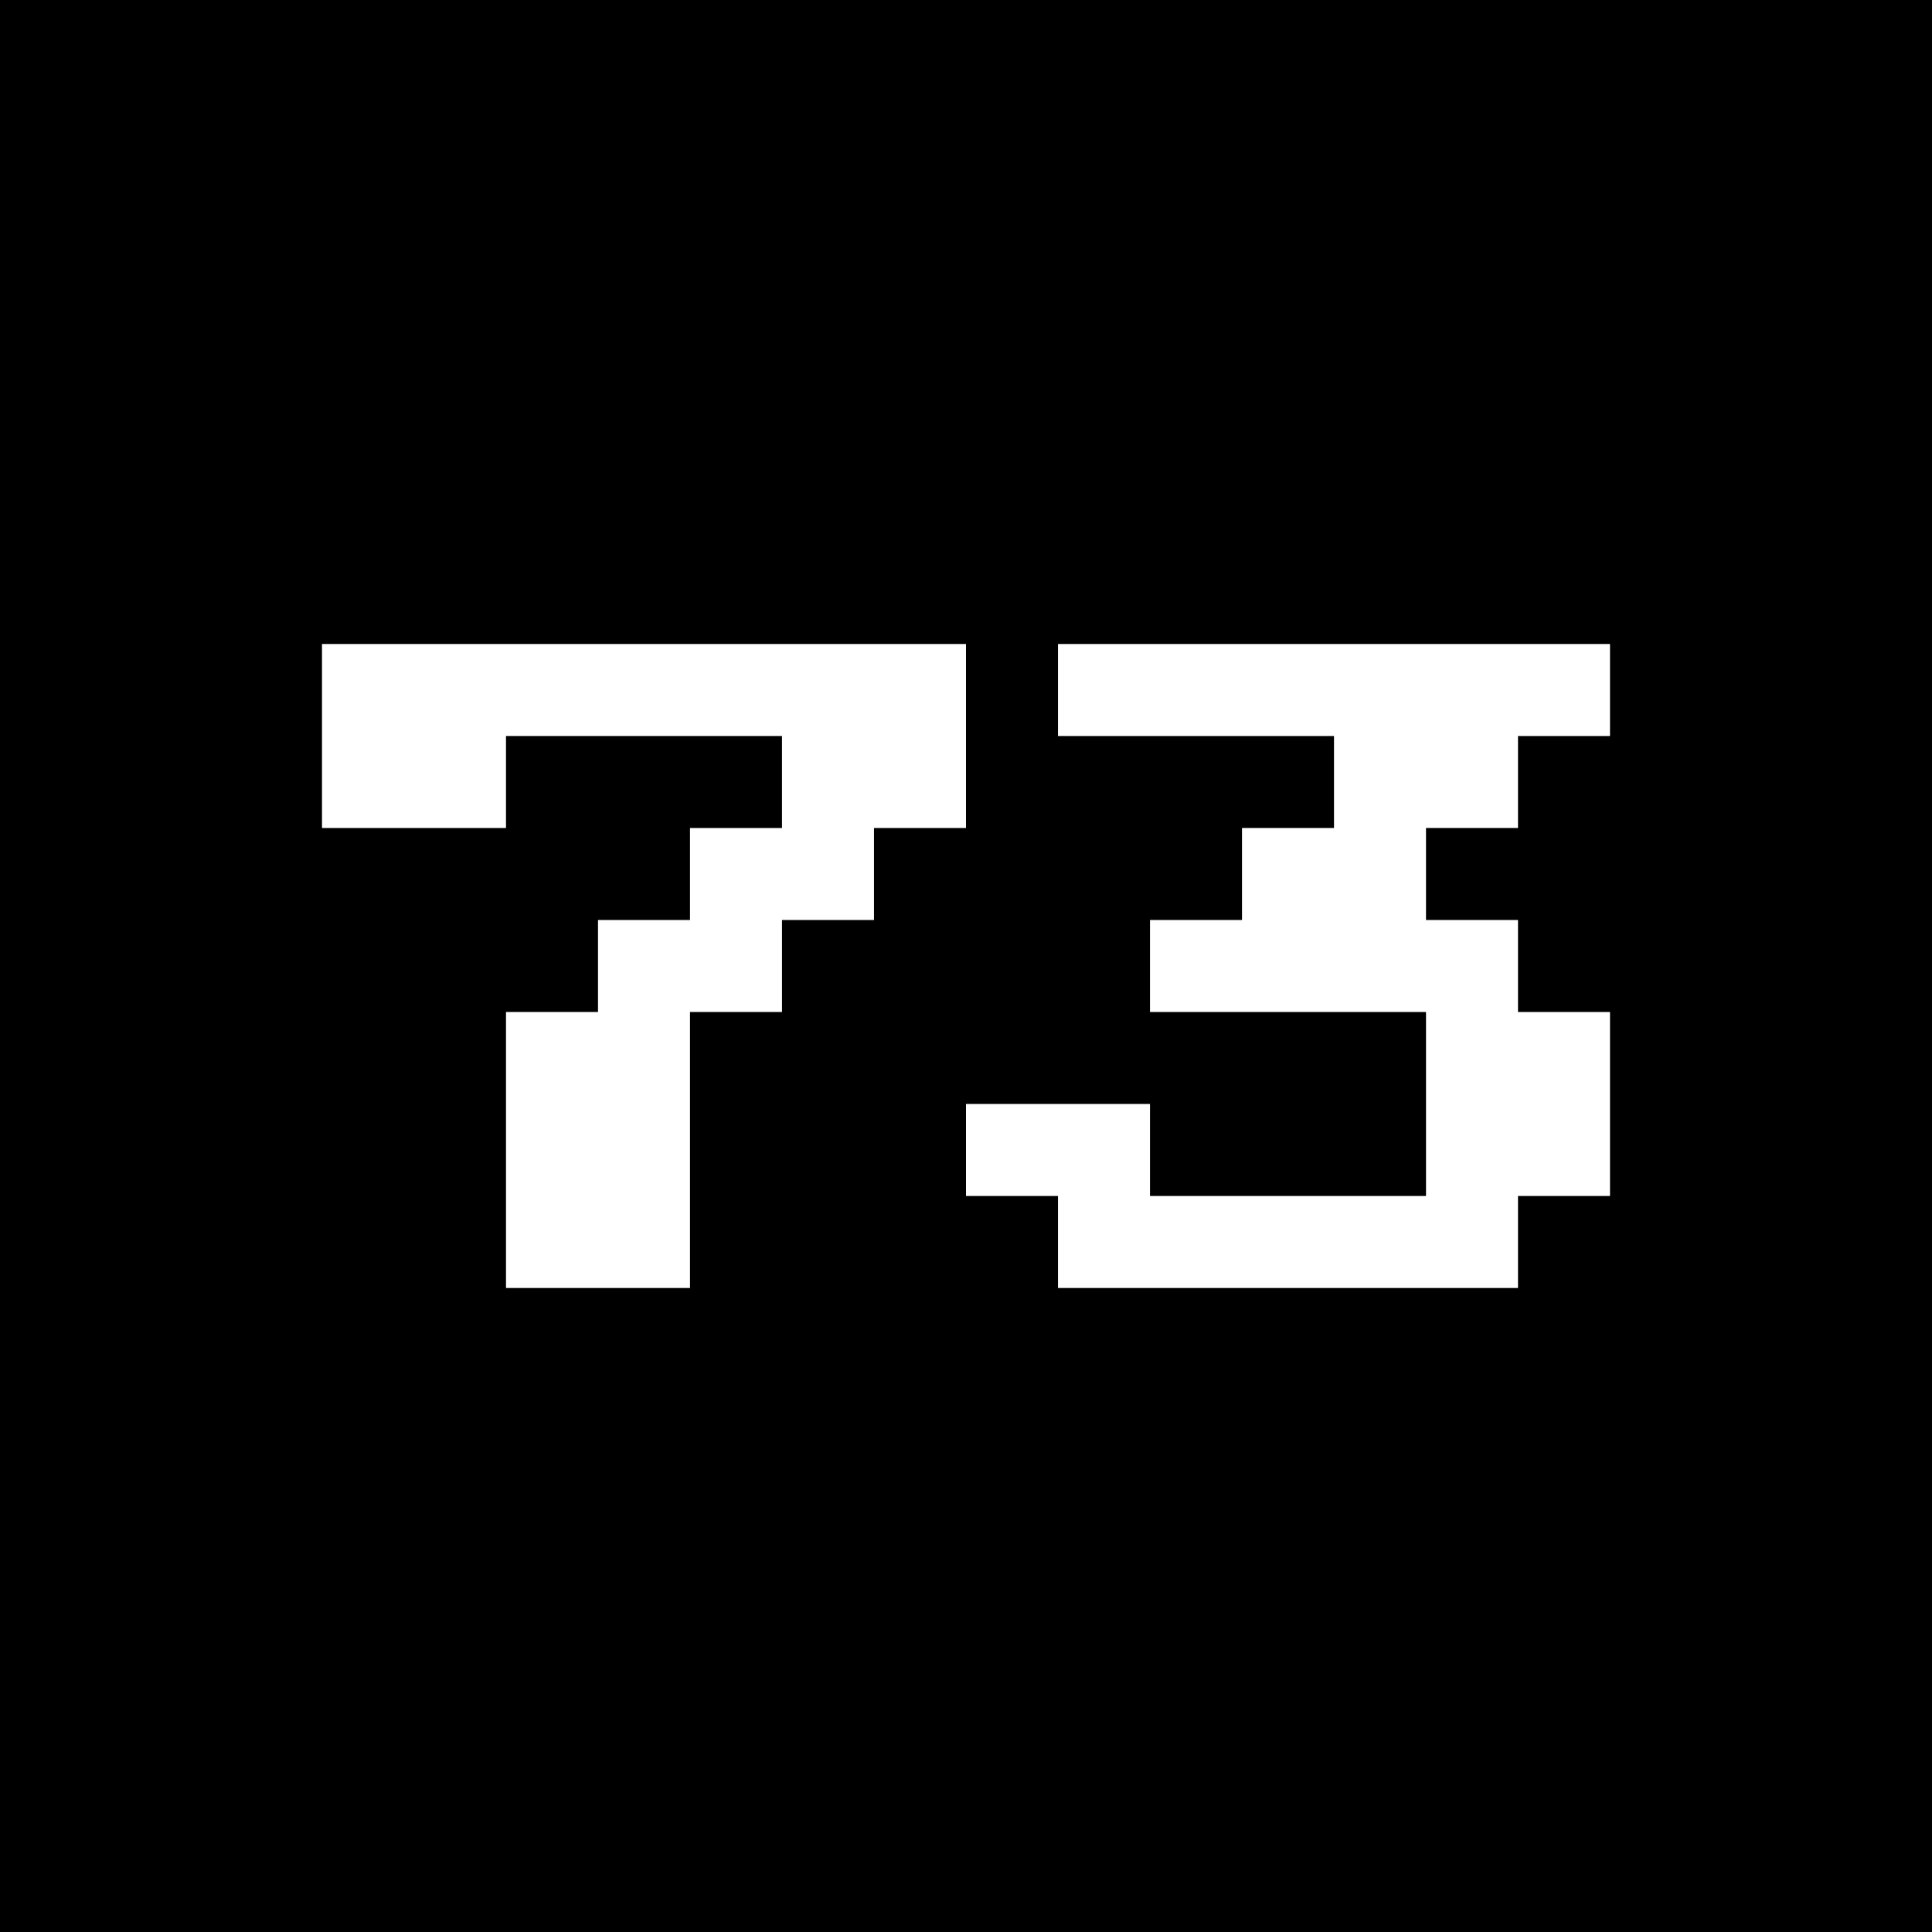 <svg width="512" height="512" viewBox="0 0 21 21" xmlns="http://www.w3.org/2000/svg" role="img" aria-label="vivarium73 icon">
  <title>vivarium73 icon</title>
  <rect width="21" height="21" fill="#000000" />
  <g fill="#ffffff">
    <path id="7" d="M3.5 7 h7 v2 h-1 v1 h-1 v1 h-1 v3 h-2 v-3 h1 v-1 h1 v-1 h1 v-1 h-3 v1 h-2" />
    <path id="3" d="M11.5 7 h6 v1 h-1 v1 h-1 v1 h1 v1 h1 v2 h-1 v1 h-5 v-1 h-1 v-1 h2 v1 h3 v-2 h-3 v-1 h1 v-1 h1 v-1 h-3 z" />
  </g>
</svg>
